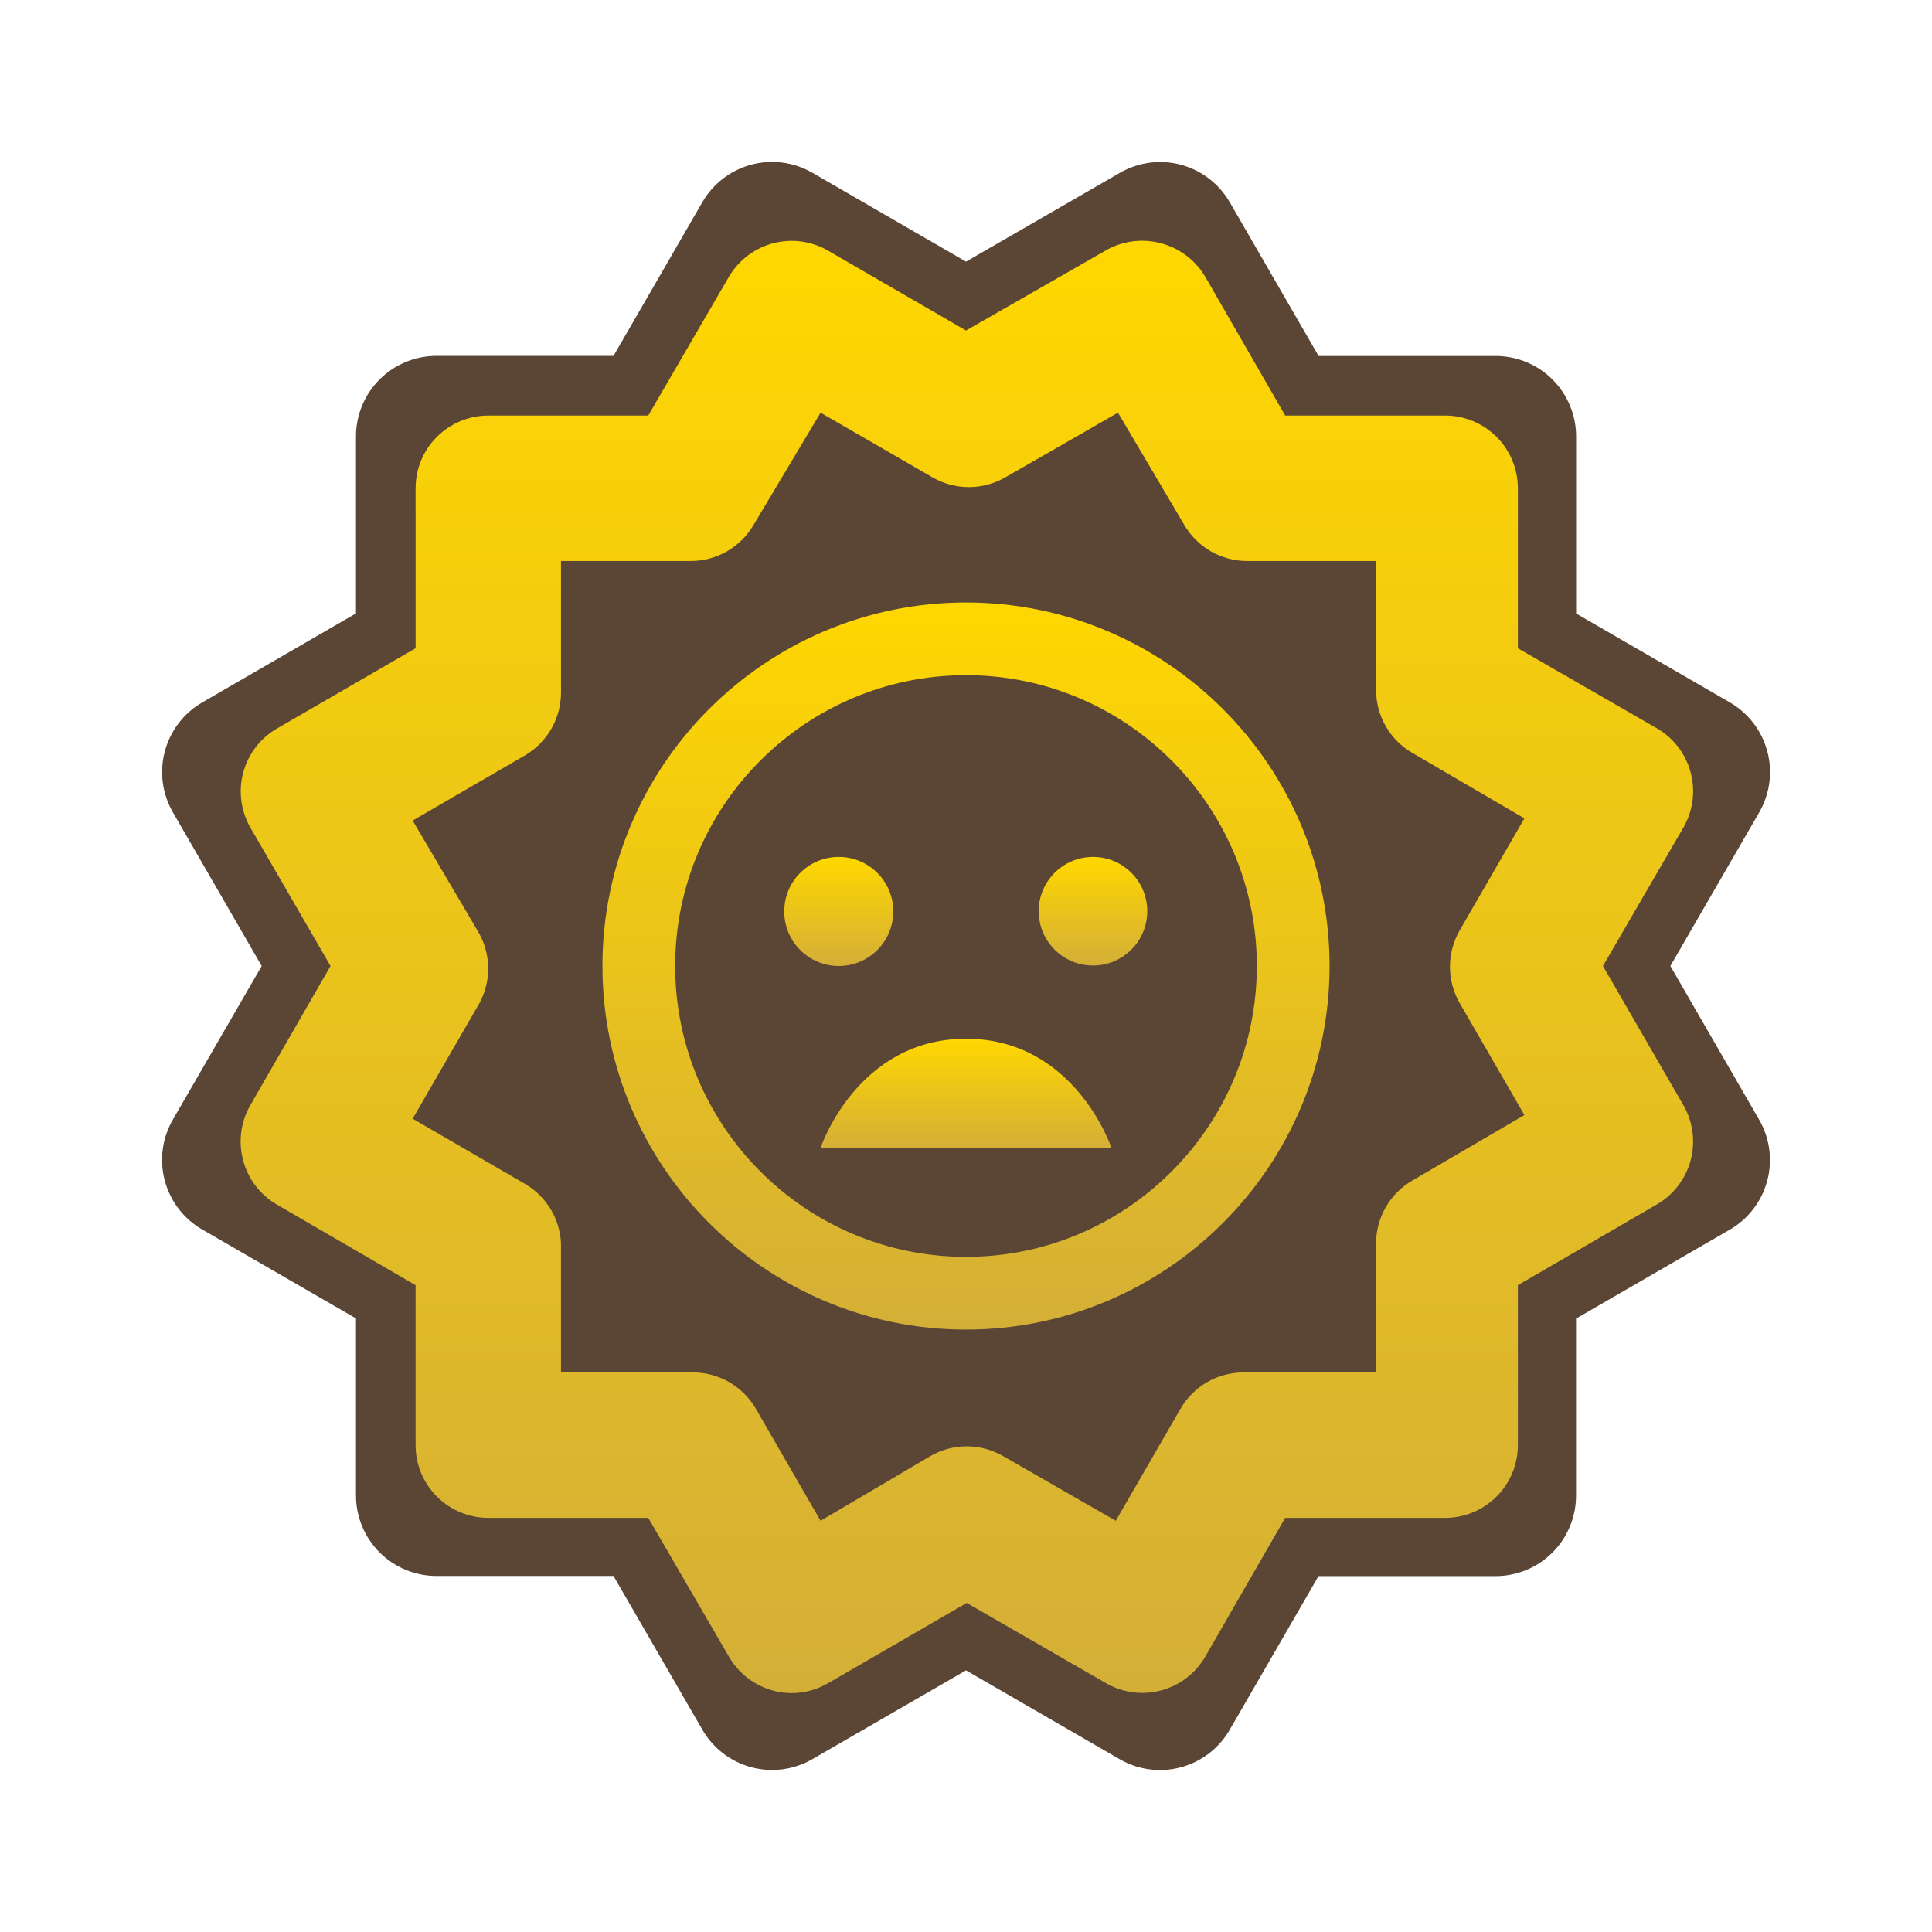 <svg width="62" height="62" viewBox="0 0 62 62" fill="none" xmlns="http://www.w3.org/2000/svg">
<path d="M5.288 37.89C5.466 38.552 5.899 39.116 6.492 39.458L11.424 42.31V47.991C11.424 48.676 11.696 49.333 12.18 49.817C12.665 50.302 13.322 50.574 14.007 50.574H19.688L22.54 55.508C22.882 56.102 23.446 56.535 24.108 56.712C24.77 56.889 25.475 56.796 26.069 56.454L31 53.604L35.934 56.456C36.528 56.799 37.233 56.892 37.894 56.714C38.556 56.537 39.12 56.104 39.463 55.511L42.312 50.579H47.993C48.678 50.579 49.335 50.307 49.82 49.823C50.304 49.338 50.577 48.681 50.577 47.996V42.315L55.508 39.463C56.101 39.121 56.534 38.556 56.712 37.895C56.889 37.233 56.796 36.528 56.454 35.934L53.604 31L56.456 26.069C56.799 25.475 56.892 24.77 56.714 24.108C56.537 23.447 56.104 22.882 55.511 22.54L50.579 19.688V14.007C50.579 13.322 50.307 12.665 49.822 12.18C49.338 11.696 48.681 11.424 47.996 11.424H42.315L39.466 6.492C39.123 5.899 38.559 5.466 37.898 5.288C37.57 5.2 37.228 5.178 36.892 5.222C36.555 5.267 36.231 5.377 35.937 5.547L31 8.396L26.069 5.544C25.475 5.201 24.771 5.108 24.109 5.285C23.447 5.462 22.883 5.894 22.54 6.487L19.688 11.421H14.007C13.322 11.421 12.665 11.693 12.18 12.178C11.696 12.662 11.424 13.319 11.424 14.004V19.685L6.492 22.54C5.899 22.883 5.467 23.447 5.29 24.109C5.113 24.771 5.206 25.476 5.549 26.069L8.398 31L5.546 35.932C5.204 36.525 5.111 37.229 5.288 37.89Z" fill="#5B4636"/>
<path d="M7.807 37.253C7.967 37.842 8.353 38.345 8.88 38.653L13.337 41.243V46.377C13.337 46.995 13.582 47.589 14.02 48.026C14.458 48.464 15.051 48.71 15.67 48.71H20.803L23.393 53.166C23.597 53.519 23.889 53.812 24.241 54.017C24.593 54.222 24.993 54.331 25.4 54.333C25.819 54.333 26.23 54.22 26.59 54.007L31.023 51.44L35.48 54.007C35.745 54.162 36.038 54.263 36.342 54.305C36.646 54.347 36.956 54.328 37.253 54.25C37.55 54.172 37.828 54.036 38.073 53.85C38.317 53.664 38.522 53.432 38.677 53.166L41.243 48.71H46.377C46.995 48.71 47.589 48.464 48.027 48.026C48.464 47.589 48.71 46.995 48.71 46.377V41.243L53.167 38.653C53.7 38.345 54.091 37.839 54.252 37.244C54.414 36.65 54.334 36.016 54.03 35.48L51.44 31L54.03 26.543C54.334 26.007 54.414 25.373 54.252 24.779C54.091 24.184 53.7 23.678 53.167 23.37L48.71 20.803V15.67C48.71 15.051 48.464 14.457 48.027 14.02C47.589 13.582 46.995 13.336 46.377 13.336H41.243L38.677 8.88C38.363 8.348 37.851 7.962 37.253 7.806C36.957 7.727 36.648 7.706 36.343 7.747C36.039 7.787 35.746 7.886 35.48 8.04L31 10.607L26.567 8.04C26.034 7.734 25.401 7.65 24.807 7.807C24.213 7.965 23.705 8.35 23.393 8.88L20.803 13.336H15.67C15.051 13.336 14.458 13.582 14.02 14.02C13.582 14.457 13.337 15.051 13.337 15.67V20.803L8.903 23.37C8.636 23.522 8.401 23.726 8.213 23.97C8.025 24.213 7.887 24.491 7.806 24.788C7.726 25.086 7.705 25.396 7.746 25.701C7.786 26.006 7.886 26.3 8.04 26.567L10.607 31L8.04 35.456C7.883 35.725 7.782 36.023 7.742 36.331C7.702 36.64 7.724 36.953 7.807 37.253ZM15.32 29.857L13.243 26.333L16.86 24.233C17.208 24.027 17.497 23.733 17.697 23.381C17.898 23.029 18.003 22.631 18.003 22.227V18.003H22.157C22.568 18.005 22.972 17.898 23.329 17.693C23.685 17.488 23.981 17.193 24.187 16.837L26.333 13.243L29.927 15.32C30.281 15.525 30.684 15.632 31.093 15.632C31.503 15.632 31.905 15.525 32.26 15.32L35.877 13.243L38 16.837C38.206 17.193 38.502 17.488 38.858 17.693C39.215 17.898 39.619 18.005 40.03 18.003H44.16V22.157C44.163 22.564 44.271 22.963 44.476 23.315C44.681 23.667 44.974 23.96 45.327 24.163L48.92 26.263L46.843 29.857C46.639 30.211 46.531 30.614 46.531 31.023C46.531 31.433 46.639 31.835 46.843 32.19L48.92 35.783L45.327 37.883C44.974 38.087 44.681 38.379 44.476 38.731C44.271 39.083 44.163 39.483 44.16 39.89V44.043H39.89C39.483 44.046 39.083 44.155 38.731 44.359C38.379 44.564 38.087 44.857 37.883 45.21L35.807 48.803L32.19 46.727C31.835 46.522 31.433 46.414 31.023 46.414C30.614 46.414 30.211 46.522 29.857 46.727L26.333 48.803L24.257 45.21C24.051 44.854 23.755 44.558 23.399 44.353C23.042 44.149 22.638 44.041 22.227 44.043H18.003V39.89C17.984 39.505 17.869 39.131 17.669 38.801C17.47 38.471 17.192 38.196 16.86 38L13.243 35.9L15.32 32.306C15.547 31.938 15.667 31.514 15.667 31.081C15.667 30.649 15.547 30.225 15.32 29.857Z" fill="url(#paint0_linear_0_1)"/>
<path d="M31 19.334C24.567 19.334 19.333 24.567 19.333 31C19.333 37.433 24.567 42.667 31 42.667C37.433 42.667 42.667 37.433 42.667 31C42.667 24.567 37.433 19.334 31 19.334ZM31 40.334C25.854 40.334 21.667 36.146 21.667 31C21.667 25.854 25.854 21.667 31 21.667C36.146 21.667 40.333 25.854 40.333 31C40.333 36.146 36.146 40.334 31 40.334Z" fill="url(#paint1_linear_0_1)"/>
<path d="M26.917 31C27.883 31 28.667 30.216 28.667 29.25C28.667 28.284 27.883 27.5 26.917 27.5C25.95 27.5 25.167 28.284 25.167 29.25C25.167 30.216 25.95 31 26.917 31Z" fill="url(#paint2_linear_0_1)"/>
<path d="M35.075 30.984C36.037 30.984 36.817 30.204 36.817 29.242C36.817 28.28 36.037 27.5 35.075 27.5C34.113 27.5 33.333 28.28 33.333 29.242C33.333 30.204 34.113 30.984 35.075 30.984Z" fill="url(#paint3_linear_0_1)"/>
<path d="M31 33.334C27.5 33.334 26.333 36.834 26.333 36.834H35.667C35.667 36.834 34.5 33.334 31 33.334Z" fill="url(#paint4_linear_0_1)"/>
<defs>
<linearGradient id="paint0_linear_0_1" x1="31.028" y1="7.727" x2="31.028" y2="54.333" gradientUnits="userSpaceOnUse">
<stop stop-color="#FFD700"/>
<stop offset="1" stop-color="#D4AF37"/>
</linearGradient>
<linearGradient id="paint1_linear_0_1" x1="31" y1="19.334" x2="31" y2="42.667" gradientUnits="userSpaceOnUse">
<stop stop-color="#FFD700"/>
<stop offset="1" stop-color="#D4AF37"/>
</linearGradient>
<linearGradient id="paint2_linear_0_1" x1="26.917" y1="27.5" x2="26.917" y2="31" gradientUnits="userSpaceOnUse">
<stop stop-color="#FFD700"/>
<stop offset="1" stop-color="#D4AF37"/>
</linearGradient>
<linearGradient id="paint3_linear_0_1" x1="35.075" y1="27.5" x2="35.075" y2="30.984" gradientUnits="userSpaceOnUse">
<stop stop-color="#FFD700"/>
<stop offset="1" stop-color="#D4AF37"/>
</linearGradient>
<linearGradient id="paint4_linear_0_1" x1="31" y1="33.334" x2="31" y2="36.834" gradientUnits="userSpaceOnUse">
<stop stop-color="#FFD700"/>
<stop offset="1" stop-color="#D4AF37"/>
</linearGradient>
</defs>
</svg>
